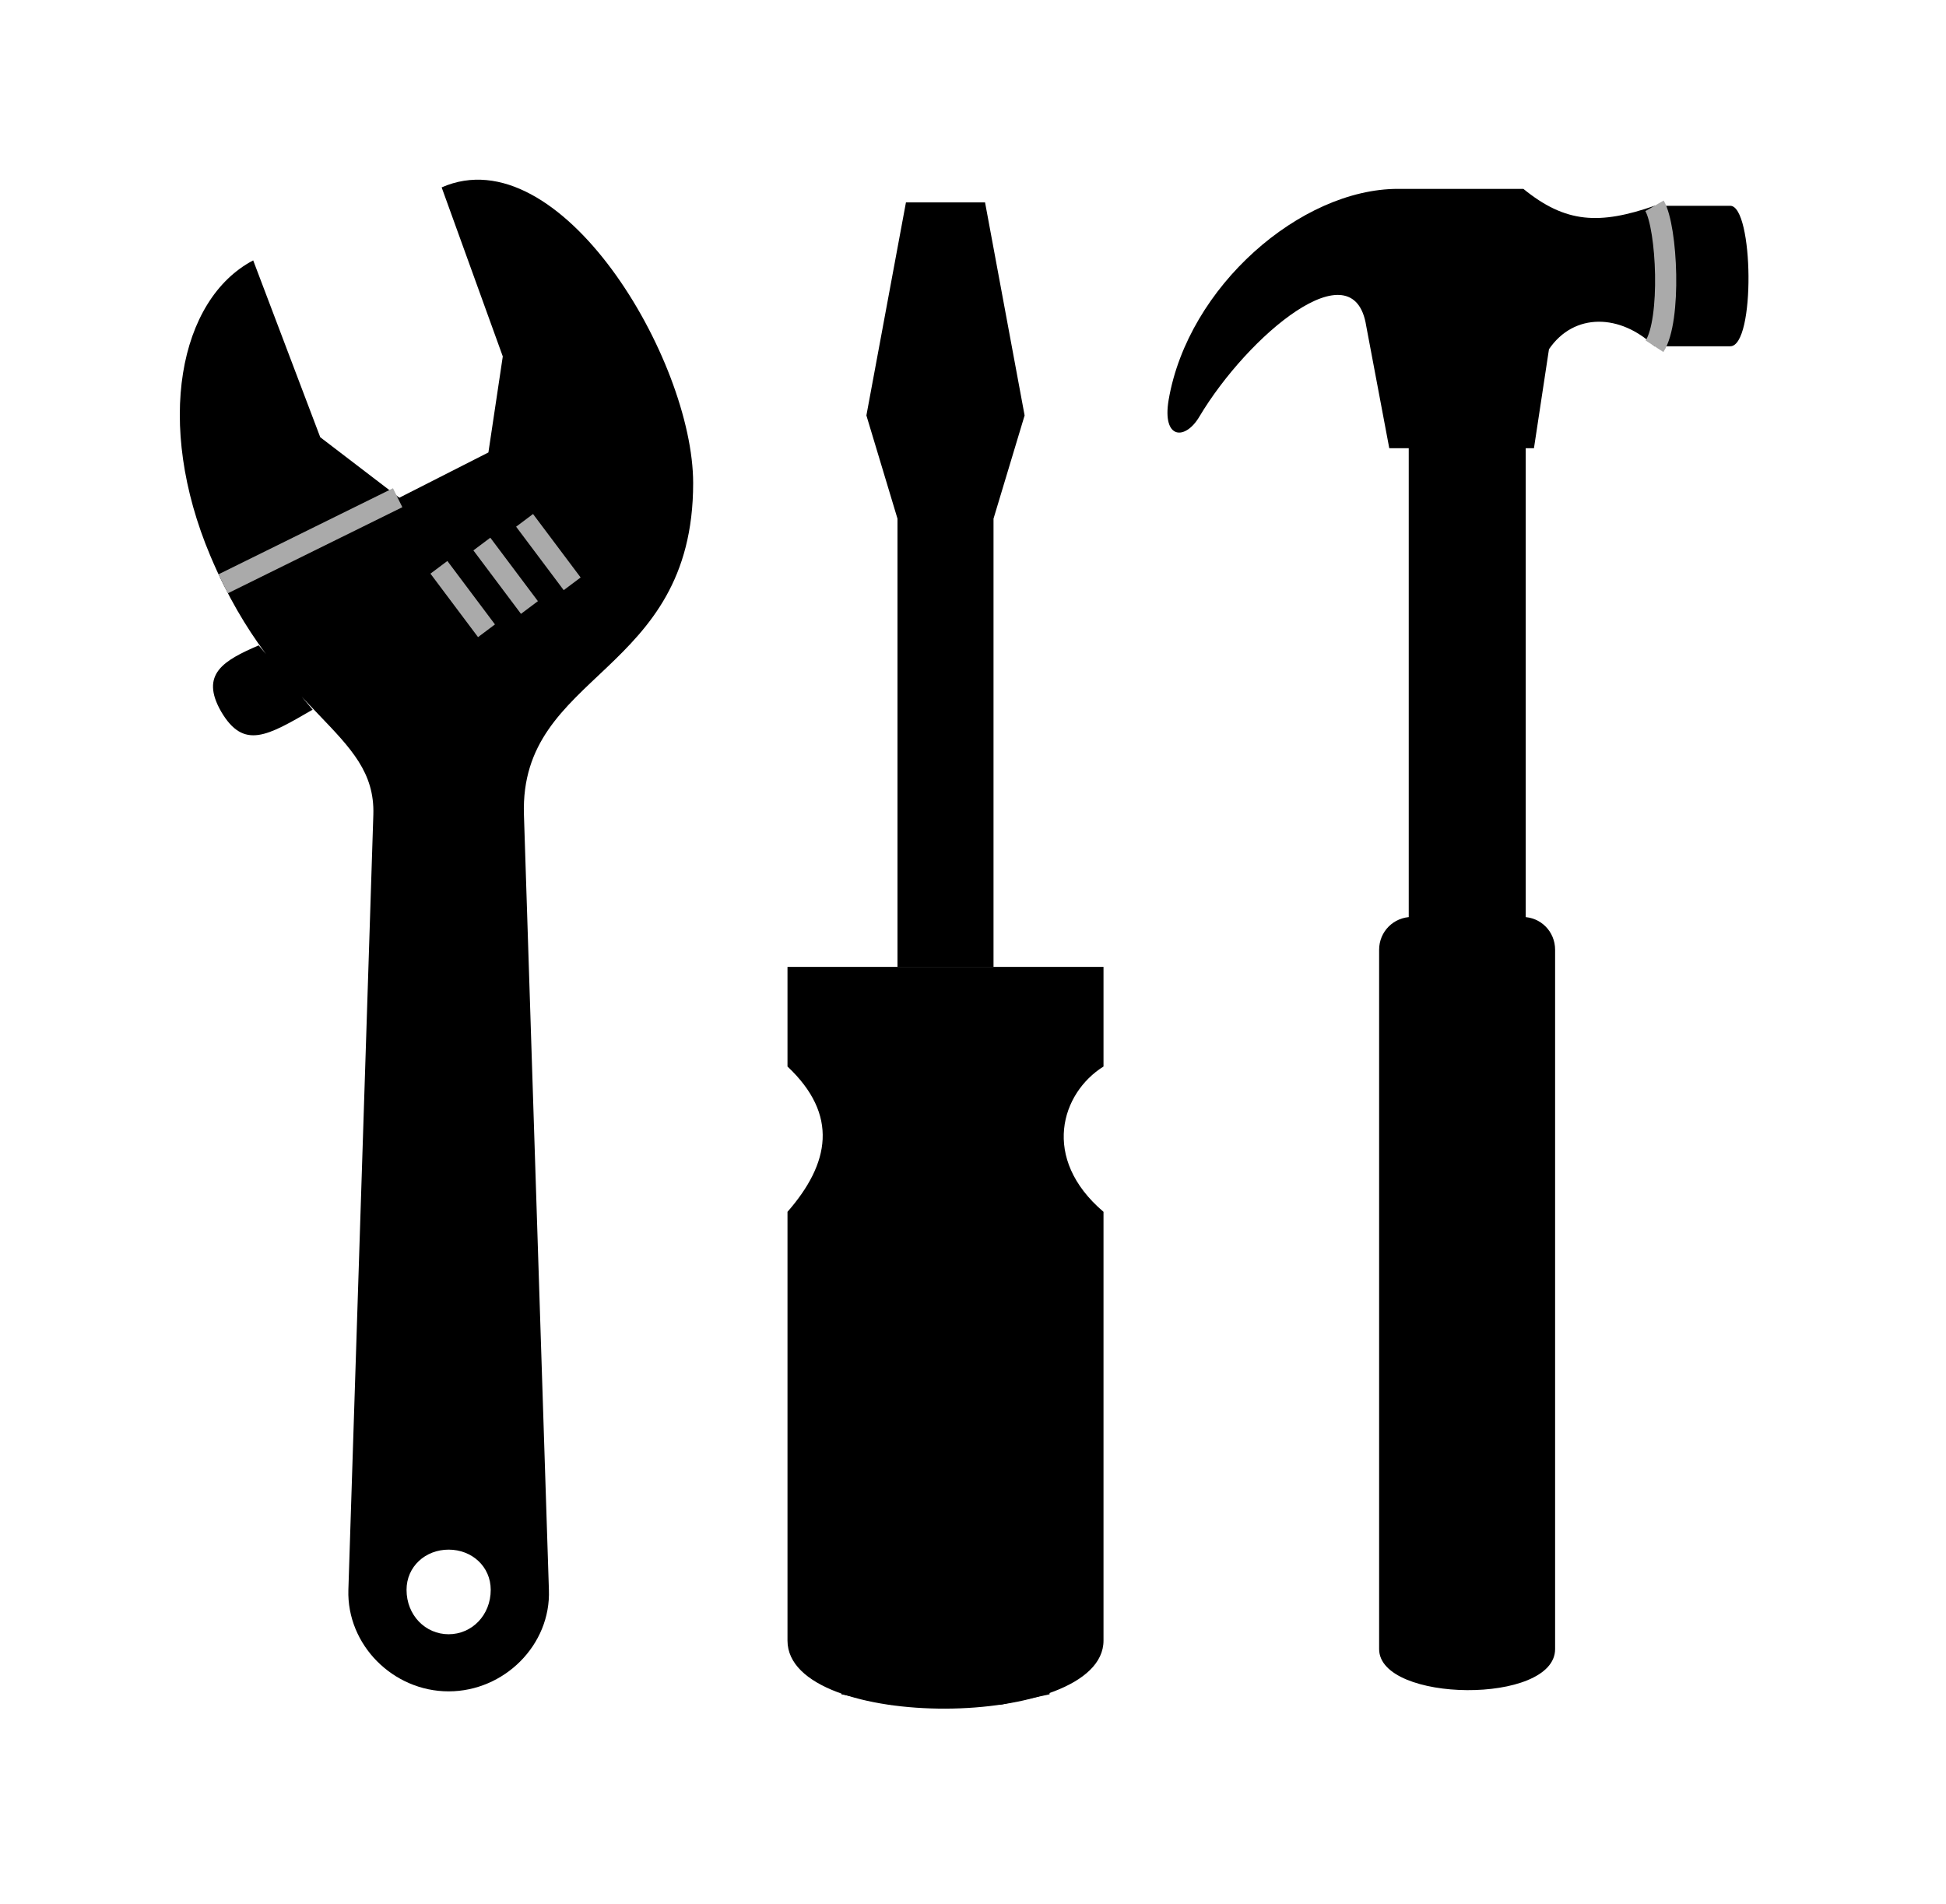 <svg xmlns="http://www.w3.org/2000/svg" viewBox="0 0 92 90">
   
  <path class="fill-grey"
    d="m 19.22,75.16 c 0,1.2 0.89,2.1 
       1.99,2.1 1.1,0 1.99,-0.9 1.99,-2.1 0,-1.1 
       -0.89,-1.9 -1.99,-1.9 -1.1,0 
       -1.99,0.8 -1.99,1.9 z M 14.78,33.55 c 
       -2.14,1.24 -3.25,1.91 -4.32,0.1 -1.031,
       -1.79 0.13,-2.43 1.77,-3.14 m 53.45,
       -9.32 6.84,0 0.71,-4.68 c 1.19,-1.75 
       3.39,-1.67 4.99,-0.14 l 3.58,0 c 1.2,0 
       1.1,-6.641 0,-6.641 l -3.58,0 c 
       -2.6,0.901 -4.2,0.831 -6.2,-0.8 l 
       -5.93,0 c -4.59,0 -9.92,4.611 -10.84,9.971
       -0.32,1.89 0.79,1.92 1.45,0.8 2.29,-3.84 
       7.3,-8.05 7.89,-4.29 z M 9.949,26.29 
       C 7.299,20.02 8.469,14.15 11.97,12.31 l 
       3.17,8.36 3.74,2.86 4.21,-2.14 0.68,-4.54 
       -2.89,-7.991 c 5.6,-2.46 11.89,8.141 
       11.89,13.981 0,9.13 -8.22,8.89 -8,15.68 
       l 1.18,36.64 c 0.1,2.6 -2.11,4.8 -4.74,4.8 
       -2.63,0 -4.82,-2.2 -4.74,-4.8 l 1.18,
       -36.64 c 0.13,-3.98 -4.48,-4.6 -7.701,
       -12.23 z m 32.481,19.43 0,-21.2 -1.47,
       -4.88 1.87,-10.071 3.74,0 1.87,10.071 
       -1.47,4.88 0,21.2 m 19.63,-24.55 0,
       22.29 5.53,0 0,-22.29"/>
  
  <path class="fill-red"
    d="m 71.98,43.35 c 0.86,0 1.54,0.69 1.54,1.55 
       l 0,33.06 c 0,2.64 -8.32,2.54 -8.32,0 l 0,
       -33.06 c 0,-0.86 0.69,-1.55 1.55,-1.55 m 
       -29.52,2.36 14.94,0 0,4.71 c -2,1.25 
       -2.97,4.34 0,6.87 l 0,20.27 c 0,4.24 
       -14.94,4.34 -14.94,0 l 0,-20.27 c 2,
       -2.29 2.43,-4.58 0,-6.87 z"/>
  <g>
  <path   class="shade fill-dark-red"
    d="M39.78 80.1v-19c0-.67.53-1.2 1.2-1.2.64 
       0 1.18.53 1.18 1.2v19.5m5.1 
       0V61.1c0-.67.52-1.2 1.18-1.2.65 0 
       1.18.53 1.18 1.2v19"/></g>
  
  <path fill="none"  class="shade"
        stroke="#aaa" 
        d="M78.22 16.37c.8-1.23.6-5.6 0-6.64M18.8 
           23.53l-8.25 4.07m10.2-.78l2.25 
           3m-.22-4.1l2.25 3m-.23-4.12l2.25 3"
        /></svg>